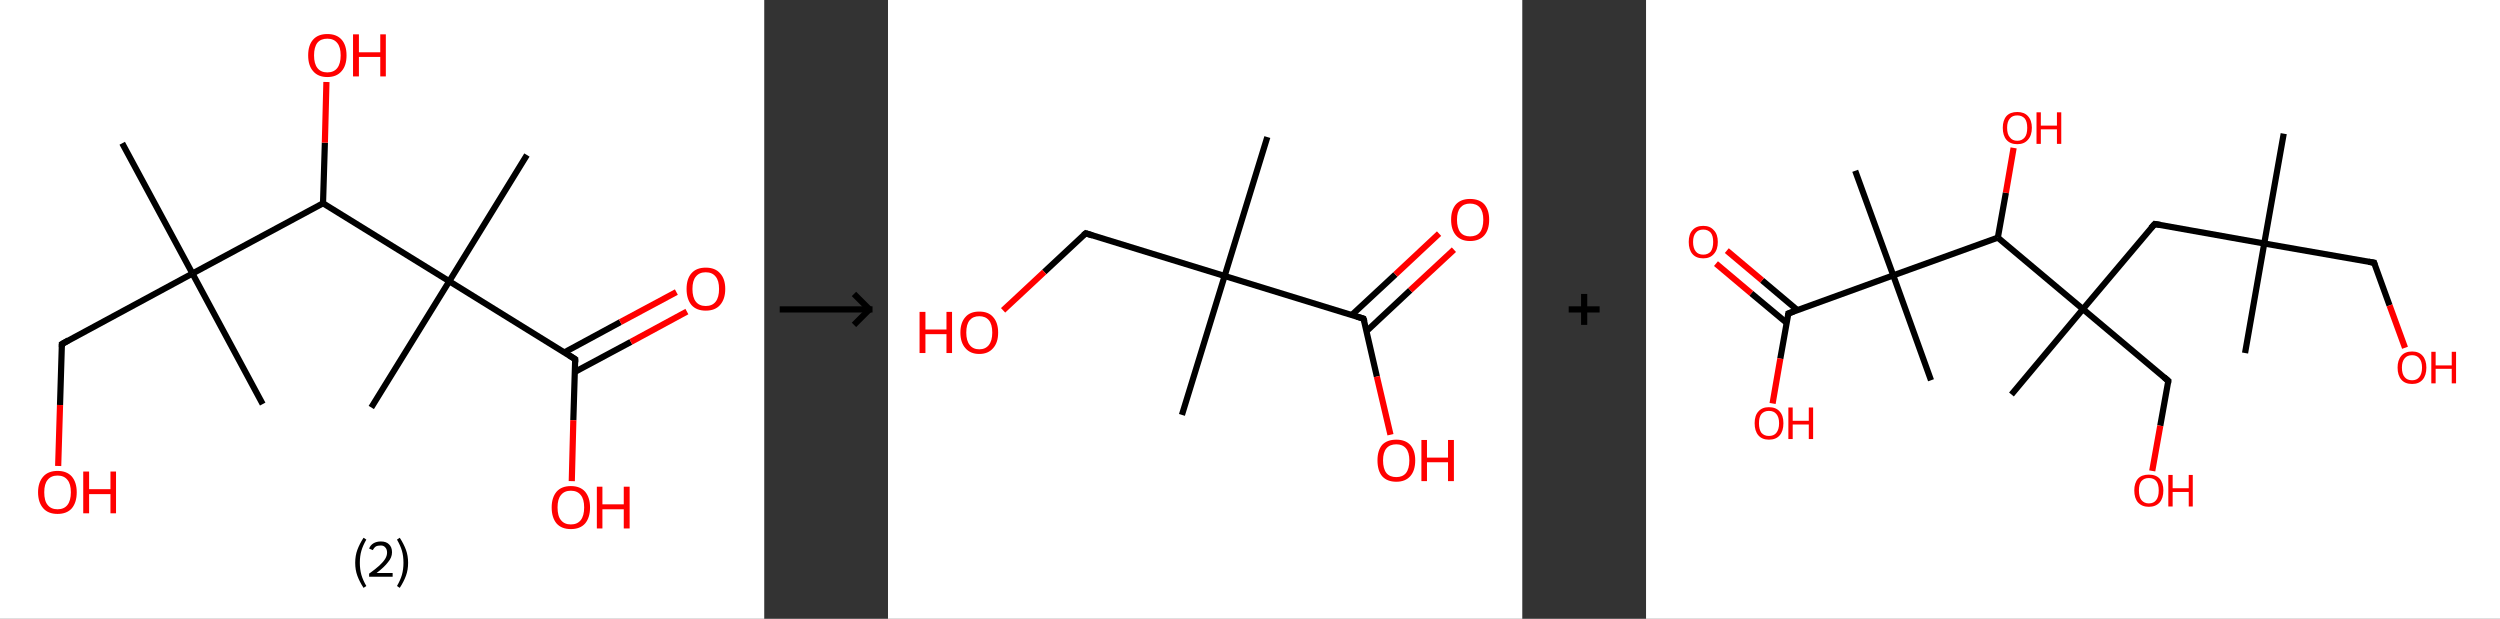 <?xml version='1.0' encoding='ASCII' standalone='yes'?>
<svg xmlns="http://www.w3.org/2000/svg" xmlns:xlink="http://www.w3.org/1999/xlink" version="1.1" width="808.0px" viewBox="0 0 808.0 200.0" height="200.0px">
  <rect x="0" y="0" width="808.0" height="200.0" fill="#333333" stroke="none"/>
  <g>
    <g transform="translate(0, 0) scale(1 1) "><!-- END OF HEADER -->
<rect style="opacity:1.0;fill:#FFFFFF;stroke:none" width="247.0" height="200.0" x="0.0" y="0.0"> </rect>
<path class="bond-0 atom-0 atom-1" d="M 39.5,46.3 L 62.2,88.4" style="fill:none;fill-rule:evenodd;stroke:#000000;stroke-width:2.0px;stroke-linecap:butt;stroke-linejoin:miter;stroke-opacity:1"/>
<path class="bond-1 atom-1 atom-2" d="M 62.2,88.4 L 84.9,130.6" style="fill:none;fill-rule:evenodd;stroke:#000000;stroke-width:2.0px;stroke-linecap:butt;stroke-linejoin:miter;stroke-opacity:1"/>
<path class="bond-2 atom-1 atom-3" d="M 62.2,88.4 L 20.0,111.2" style="fill:none;fill-rule:evenodd;stroke:#000000;stroke-width:2.0px;stroke-linecap:butt;stroke-linejoin:miter;stroke-opacity:1"/>
<path class="bond-3 atom-3 atom-4" d="M 20.0,111.2 L 19.4,130.9" style="fill:none;fill-rule:evenodd;stroke:#000000;stroke-width:2.0px;stroke-linecap:butt;stroke-linejoin:miter;stroke-opacity:1"/>
<path class="bond-3 atom-3 atom-4" d="M 19.4,130.9 L 18.8,150.6" style="fill:none;fill-rule:evenodd;stroke:#FF0000;stroke-width:2.0px;stroke-linecap:butt;stroke-linejoin:miter;stroke-opacity:1"/>
<path class="bond-4 atom-1 atom-5" d="M 62.2,88.4 L 104.4,65.7" style="fill:none;fill-rule:evenodd;stroke:#000000;stroke-width:2.0px;stroke-linecap:butt;stroke-linejoin:miter;stroke-opacity:1"/>
<path class="bond-5 atom-5 atom-6" d="M 104.4,65.7 L 105.0,46.1" style="fill:none;fill-rule:evenodd;stroke:#000000;stroke-width:2.0px;stroke-linecap:butt;stroke-linejoin:miter;stroke-opacity:1"/>
<path class="bond-5 atom-5 atom-6" d="M 105.0,46.1 L 105.5,26.5" style="fill:none;fill-rule:evenodd;stroke:#FF0000;stroke-width:2.0px;stroke-linecap:butt;stroke-linejoin:miter;stroke-opacity:1"/>
<path class="bond-6 atom-5 atom-7" d="M 104.4,65.7 L 145.2,90.9" style="fill:none;fill-rule:evenodd;stroke:#000000;stroke-width:2.0px;stroke-linecap:butt;stroke-linejoin:miter;stroke-opacity:1"/>
<path class="bond-7 atom-7 atom-8" d="M 145.2,90.9 L 120.0,131.7" style="fill:none;fill-rule:evenodd;stroke:#000000;stroke-width:2.0px;stroke-linecap:butt;stroke-linejoin:miter;stroke-opacity:1"/>
<path class="bond-8 atom-7 atom-9" d="M 145.2,90.9 L 170.3,50.1" style="fill:none;fill-rule:evenodd;stroke:#000000;stroke-width:2.0px;stroke-linecap:butt;stroke-linejoin:miter;stroke-opacity:1"/>
<path class="bond-9 atom-7 atom-10" d="M 145.2,90.9 L 185.9,116.1" style="fill:none;fill-rule:evenodd;stroke:#000000;stroke-width:2.0px;stroke-linecap:butt;stroke-linejoin:miter;stroke-opacity:1"/>
<path class="bond-10 atom-10 atom-11" d="M 185.8,120.2 L 203.9,110.5" style="fill:none;fill-rule:evenodd;stroke:#000000;stroke-width:2.0px;stroke-linecap:butt;stroke-linejoin:miter;stroke-opacity:1"/>
<path class="bond-10 atom-10 atom-11" d="M 203.9,110.5 L 222.0,100.7" style="fill:none;fill-rule:evenodd;stroke:#FF0000;stroke-width:2.0px;stroke-linecap:butt;stroke-linejoin:miter;stroke-opacity:1"/>
<path class="bond-10 atom-10 atom-11" d="M 182.4,113.9 L 200.5,104.1" style="fill:none;fill-rule:evenodd;stroke:#000000;stroke-width:2.0px;stroke-linecap:butt;stroke-linejoin:miter;stroke-opacity:1"/>
<path class="bond-10 atom-10 atom-11" d="M 200.5,104.1 L 218.6,94.4" style="fill:none;fill-rule:evenodd;stroke:#FF0000;stroke-width:2.0px;stroke-linecap:butt;stroke-linejoin:miter;stroke-opacity:1"/>
<path class="bond-11 atom-10 atom-12" d="M 185.9,116.1 L 185.3,135.8" style="fill:none;fill-rule:evenodd;stroke:#000000;stroke-width:2.0px;stroke-linecap:butt;stroke-linejoin:miter;stroke-opacity:1"/>
<path class="bond-11 atom-10 atom-12" d="M 185.3,135.8 L 184.8,155.5" style="fill:none;fill-rule:evenodd;stroke:#FF0000;stroke-width:2.0px;stroke-linecap:butt;stroke-linejoin:miter;stroke-opacity:1"/>
<path d="M 22.1,110.0 L 20.0,111.2 L 20.0,112.2" style="fill:none;stroke:#000000;stroke-width:2.0px;stroke-linecap:butt;stroke-linejoin:miter;stroke-opacity:1;"/>
<path d="M 183.9,114.8 L 185.9,116.1 L 185.9,117.1" style="fill:none;stroke:#000000;stroke-width:2.0px;stroke-linecap:butt;stroke-linejoin:miter;stroke-opacity:1;"/>
<path class="atom-4" d="M 12.3 159.1 Q 12.3 155.9, 14.0 154.0 Q 15.6 152.2, 18.6 152.2 Q 21.6 152.2, 23.2 154.0 Q 24.8 155.9, 24.8 159.1 Q 24.8 162.4, 23.2 164.3 Q 21.6 166.1, 18.6 166.1 Q 15.6 166.1, 14.0 164.3 Q 12.3 162.4, 12.3 159.1 M 18.6 164.6 Q 20.7 164.6, 21.8 163.2 Q 22.9 161.8, 22.9 159.1 Q 22.9 156.4, 21.8 155.1 Q 20.7 153.7, 18.6 153.7 Q 16.5 153.7, 15.4 155.1 Q 14.3 156.4, 14.3 159.1 Q 14.3 161.9, 15.4 163.2 Q 16.5 164.6, 18.6 164.6 " fill="#FF0000"/>
<path class="atom-4" d="M 26.9 152.4 L 28.8 152.4 L 28.8 158.1 L 35.7 158.1 L 35.7 152.4 L 37.5 152.4 L 37.5 165.9 L 35.7 165.9 L 35.7 159.7 L 28.8 159.7 L 28.8 165.9 L 26.9 165.9 L 26.9 152.4 " fill="#FF0000"/>
<path class="atom-6" d="M 99.6 17.9 Q 99.6 14.6, 101.2 12.8 Q 102.8 11.0, 105.8 11.0 Q 108.8 11.0, 110.4 12.8 Q 112.0 14.6, 112.0 17.9 Q 112.0 21.2, 110.4 23.0 Q 108.8 24.9, 105.8 24.9 Q 102.8 24.9, 101.2 23.0 Q 99.6 21.2, 99.6 17.9 M 105.8 23.4 Q 107.9 23.4, 109.0 22.0 Q 110.1 20.6, 110.1 17.9 Q 110.1 15.2, 109.0 13.9 Q 107.9 12.5, 105.8 12.5 Q 103.7 12.5, 102.6 13.8 Q 101.5 15.2, 101.5 17.9 Q 101.5 20.6, 102.6 22.0 Q 103.7 23.4, 105.8 23.4 " fill="#FF0000"/>
<path class="atom-6" d="M 114.1 11.1 L 116.0 11.1 L 116.0 16.9 L 122.9 16.9 L 122.9 11.1 L 124.7 11.1 L 124.7 24.7 L 122.9 24.7 L 122.9 18.4 L 116.0 18.4 L 116.0 24.7 L 114.1 24.7 L 114.1 11.1 " fill="#FF0000"/>
<path class="atom-11" d="M 221.9 93.4 Q 221.9 90.1, 223.5 88.3 Q 225.1 86.5, 228.1 86.5 Q 231.1 86.5, 232.7 88.3 Q 234.4 90.1, 234.4 93.4 Q 234.4 96.7, 232.7 98.6 Q 231.1 100.4, 228.1 100.4 Q 225.1 100.4, 223.5 98.6 Q 221.9 96.7, 221.9 93.4 M 228.1 98.9 Q 230.2 98.9, 231.3 97.5 Q 232.4 96.1, 232.4 93.4 Q 232.4 90.7, 231.3 89.4 Q 230.2 88.0, 228.1 88.0 Q 226.0 88.0, 224.9 89.4 Q 223.8 90.7, 223.8 93.4 Q 223.8 96.1, 224.9 97.5 Q 226.0 98.9, 228.1 98.9 " fill="#FF0000"/>
<path class="atom-12" d="M 178.3 164.0 Q 178.3 160.8, 179.9 158.9 Q 181.5 157.1, 184.5 157.1 Q 187.5 157.1, 189.1 158.9 Q 190.7 160.8, 190.7 164.0 Q 190.7 167.3, 189.1 169.2 Q 187.5 171.0, 184.5 171.0 Q 181.5 171.0, 179.9 169.2 Q 178.3 167.3, 178.3 164.0 M 184.5 169.5 Q 186.6 169.5, 187.7 168.1 Q 188.8 166.7, 188.8 164.0 Q 188.8 161.3, 187.7 160.0 Q 186.6 158.6, 184.5 158.6 Q 182.4 158.6, 181.3 160.0 Q 180.2 161.3, 180.2 164.0 Q 180.2 166.8, 181.3 168.1 Q 182.4 169.5, 184.5 169.5 " fill="#FF0000"/>
<path class="atom-12" d="M 192.9 157.3 L 194.7 157.3 L 194.7 163.0 L 201.6 163.0 L 201.6 157.3 L 203.5 157.3 L 203.5 170.8 L 201.6 170.8 L 201.6 164.6 L 194.7 164.6 L 194.7 170.8 L 192.9 170.8 L 192.9 157.3 " fill="#FF0000"/>
<path class="legend" d="M 114.8 181.9 Q 114.8 179.6, 115.5 177.7 Q 116.2 175.8, 117.5 173.8 L 118.4 174.4 Q 117.3 176.3, 116.8 178.0 Q 116.3 179.7, 116.3 181.9 Q 116.3 184.0, 116.8 185.8 Q 117.3 187.5, 118.4 189.4 L 117.5 190.0 Q 116.2 188.0, 115.5 186.1 Q 114.8 184.2, 114.8 181.9 " fill="#000000"/>
<path class="legend" d="M 119.3 177.3 Q 119.7 176.2, 120.7 175.6 Q 121.7 175.0, 123.1 175.0 Q 124.8 175.0, 125.7 175.9 Q 126.7 176.8, 126.7 178.5 Q 126.7 180.2, 125.4 181.7 Q 124.2 183.3, 121.7 185.2 L 126.9 185.2 L 126.9 186.4 L 119.3 186.4 L 119.3 185.4 Q 121.4 183.9, 122.6 182.8 Q 123.9 181.6, 124.5 180.6 Q 125.1 179.6, 125.1 178.6 Q 125.1 177.5, 124.5 176.9 Q 124.0 176.3, 123.1 176.3 Q 122.1 176.3, 121.5 176.6 Q 120.9 177.0, 120.5 177.8 L 119.3 177.3 " fill="#000000"/>
<path class="legend" d="M 131.9 181.9 Q 131.9 184.2, 131.2 186.1 Q 130.5 188.0, 129.2 190.0 L 128.3 189.4 Q 129.4 187.5, 129.9 185.8 Q 130.4 184.0, 130.4 181.9 Q 130.4 179.7, 129.9 178.0 Q 129.4 176.3, 128.3 174.4 L 129.2 173.8 Q 130.5 175.8, 131.2 177.7 Q 131.9 179.6, 131.9 181.9 " fill="#000000"/>
</g>
    <g transform="translate(247.0, 0) scale(1 1) "><line x1="5" y1="100" x2="35" y2="100" style="stroke:rgb(0,0,0);stroke-width:2"/>
  <line x1="34" y1="100" x2="29" y2="95" style="stroke:rgb(0,0,0);stroke-width:2"/>
  <line x1="34" y1="100" x2="29" y2="105" style="stroke:rgb(0,0,0);stroke-width:2"/>
</g>
    <g transform="translate(287.0, 0) scale(1 1) "><!-- END OF HEADER -->
<rect style="opacity:1.0;fill:#FFFFFF;stroke:none" width="205.0" height="200.0" x="0.0" y="0.0"> </rect>
<path class="bond-0 atom-0 atom-1" d="M 122.6,44.3 L 108.8,89.2" style="fill:none;fill-rule:evenodd;stroke:#000000;stroke-width:2.0px;stroke-linecap:butt;stroke-linejoin:miter;stroke-opacity:1"/>
<path class="bond-1 atom-1 atom-2" d="M 108.8,89.2 L 95.0,134.1" style="fill:none;fill-rule:evenodd;stroke:#000000;stroke-width:2.0px;stroke-linecap:butt;stroke-linejoin:miter;stroke-opacity:1"/>
<path class="bond-2 atom-1 atom-3" d="M 108.8,89.2 L 63.9,75.4" style="fill:none;fill-rule:evenodd;stroke:#000000;stroke-width:2.0px;stroke-linecap:butt;stroke-linejoin:miter;stroke-opacity:1"/>
<path class="bond-3 atom-3 atom-4" d="M 63.9,75.4 L 50.5,87.9" style="fill:none;fill-rule:evenodd;stroke:#000000;stroke-width:2.0px;stroke-linecap:butt;stroke-linejoin:miter;stroke-opacity:1"/>
<path class="bond-3 atom-3 atom-4" d="M 50.5,87.9 L 37.2,100.3" style="fill:none;fill-rule:evenodd;stroke:#FF0000;stroke-width:2.0px;stroke-linecap:butt;stroke-linejoin:miter;stroke-opacity:1"/>
<path class="bond-4 atom-1 atom-5" d="M 108.8,89.2 L 153.7,103.0" style="fill:none;fill-rule:evenodd;stroke:#000000;stroke-width:2.0px;stroke-linecap:butt;stroke-linejoin:miter;stroke-opacity:1"/>
<path class="bond-5 atom-5 atom-6" d="M 154.7,107.0 L 168.8,93.8" style="fill:none;fill-rule:evenodd;stroke:#000000;stroke-width:2.0px;stroke-linecap:butt;stroke-linejoin:miter;stroke-opacity:1"/>
<path class="bond-5 atom-5 atom-6" d="M 168.8,93.8 L 182.9,80.7" style="fill:none;fill-rule:evenodd;stroke:#FF0000;stroke-width:2.0px;stroke-linecap:butt;stroke-linejoin:miter;stroke-opacity:1"/>
<path class="bond-5 atom-5 atom-6" d="M 149.9,101.8 L 164.0,88.7" style="fill:none;fill-rule:evenodd;stroke:#000000;stroke-width:2.0px;stroke-linecap:butt;stroke-linejoin:miter;stroke-opacity:1"/>
<path class="bond-5 atom-5 atom-6" d="M 164.0,88.7 L 178.1,75.5" style="fill:none;fill-rule:evenodd;stroke:#FF0000;stroke-width:2.0px;stroke-linecap:butt;stroke-linejoin:miter;stroke-opacity:1"/>
<path class="bond-6 atom-5 atom-7" d="M 153.7,103.0 L 158.0,121.7" style="fill:none;fill-rule:evenodd;stroke:#000000;stroke-width:2.0px;stroke-linecap:butt;stroke-linejoin:miter;stroke-opacity:1"/>
<path class="bond-6 atom-5 atom-7" d="M 158.0,121.7 L 162.4,140.5" style="fill:none;fill-rule:evenodd;stroke:#FF0000;stroke-width:2.0px;stroke-linecap:butt;stroke-linejoin:miter;stroke-opacity:1"/>
<path d="M 66.1,76.1 L 63.9,75.4 L 63.2,76.0" style="fill:none;stroke:#000000;stroke-width:2.0px;stroke-linecap:butt;stroke-linejoin:miter;stroke-opacity:1;"/>
<path d="M 151.5,102.3 L 153.7,103.0 L 154.0,103.9" style="fill:none;stroke:#000000;stroke-width:2.0px;stroke-linecap:butt;stroke-linejoin:miter;stroke-opacity:1;"/>
<path class="atom-4" d="M 10.2 100.8 L 12.1 100.8 L 12.1 106.5 L 18.9 106.5 L 18.9 100.8 L 20.7 100.8 L 20.7 114.1 L 18.9 114.1 L 18.9 108.0 L 12.1 108.0 L 12.1 114.1 L 10.2 114.1 L 10.2 100.8 " fill="#FF0000"/>
<path class="atom-4" d="M 23.4 107.5 Q 23.4 104.3, 25.0 102.5 Q 26.5 100.7, 29.5 100.7 Q 32.5 100.7, 34.0 102.5 Q 35.6 104.3, 35.6 107.5 Q 35.6 110.7, 34.0 112.5 Q 32.4 114.4, 29.5 114.4 Q 26.6 114.4, 25.0 112.5 Q 23.4 110.7, 23.4 107.5 M 29.5 112.9 Q 31.5 112.9, 32.6 111.5 Q 33.7 110.1, 33.7 107.5 Q 33.7 104.8, 32.6 103.5 Q 31.5 102.2, 29.5 102.2 Q 27.5 102.2, 26.4 103.5 Q 25.3 104.8, 25.3 107.5 Q 25.3 110.1, 26.4 111.5 Q 27.5 112.9, 29.5 112.9 " fill="#FF0000"/>
<path class="atom-6" d="M 182.0 71.0 Q 182.0 67.8, 183.6 66.0 Q 185.2 64.3, 188.1 64.3 Q 191.1 64.3, 192.7 66.0 Q 194.3 67.8, 194.3 71.0 Q 194.3 74.3, 192.7 76.1 Q 191.1 77.9, 188.1 77.9 Q 185.2 77.9, 183.6 76.1 Q 182.0 74.3, 182.0 71.0 M 188.1 76.4 Q 190.2 76.4, 191.3 75.1 Q 192.4 73.7, 192.4 71.0 Q 192.4 68.4, 191.3 67.1 Q 190.2 65.8, 188.1 65.8 Q 186.1 65.8, 185.0 67.1 Q 183.9 68.4, 183.9 71.0 Q 183.9 73.7, 185.0 75.1 Q 186.1 76.4, 188.1 76.4 " fill="#FF0000"/>
<path class="atom-7" d="M 158.2 148.8 Q 158.2 145.6, 159.7 143.8 Q 161.3 142.1, 164.3 142.1 Q 167.2 142.1, 168.8 143.8 Q 170.4 145.6, 170.4 148.8 Q 170.4 152.1, 168.8 153.9 Q 167.2 155.7, 164.3 155.7 Q 161.3 155.7, 159.7 153.9 Q 158.2 152.1, 158.2 148.8 M 164.3 154.2 Q 166.3 154.2, 167.4 152.9 Q 168.5 151.5, 168.5 148.8 Q 168.5 146.2, 167.4 144.9 Q 166.3 143.6, 164.3 143.6 Q 162.2 143.6, 161.1 144.9 Q 160.0 146.2, 160.0 148.8 Q 160.0 151.5, 161.1 152.9 Q 162.2 154.2, 164.3 154.2 " fill="#FF0000"/>
<path class="atom-7" d="M 172.4 142.2 L 174.2 142.2 L 174.2 147.9 L 181.0 147.9 L 181.0 142.2 L 182.9 142.2 L 182.9 155.5 L 181.0 155.5 L 181.0 149.4 L 174.2 149.4 L 174.2 155.5 L 172.4 155.5 L 172.4 142.2 " fill="#FF0000"/>
</g>
    <g transform="translate(492.0, 0) scale(1 1) "><line x1="15" y1="100" x2="25" y2="100" style="stroke:rgb(0,0,0);stroke-width:2"/>
  <line x1="20" y1="95" x2="20" y2="105" style="stroke:rgb(0,0,0);stroke-width:2"/>
</g>
    <g transform="translate(532.0, 0) scale(1 1) "><!-- END OF HEADER -->
<rect style="opacity:1.0;fill:#FFFFFF;stroke:none" width="276.0" height="200.0" x="0.0" y="0.0"> </rect>
<path class="bond-0 atom-0 atom-1" d="M 206.1,43.2 L 199.8,78.7" style="fill:none;fill-rule:evenodd;stroke:#000000;stroke-width:2.0px;stroke-linecap:butt;stroke-linejoin:miter;stroke-opacity:1"/>
<path class="bond-1 atom-1 atom-2" d="M 199.8,78.7 L 193.6,114.1" style="fill:none;fill-rule:evenodd;stroke:#000000;stroke-width:2.0px;stroke-linecap:butt;stroke-linejoin:miter;stroke-opacity:1"/>
<path class="bond-2 atom-1 atom-3" d="M 199.8,78.7 L 235.3,84.9" style="fill:none;fill-rule:evenodd;stroke:#000000;stroke-width:2.0px;stroke-linecap:butt;stroke-linejoin:miter;stroke-opacity:1"/>
<path class="bond-3 atom-3 atom-4" d="M 235.3,84.9 L 240.3,98.7" style="fill:none;fill-rule:evenodd;stroke:#000000;stroke-width:2.0px;stroke-linecap:butt;stroke-linejoin:miter;stroke-opacity:1"/>
<path class="bond-3 atom-3 atom-4" d="M 240.3,98.7 L 245.3,112.4" style="fill:none;fill-rule:evenodd;stroke:#FF0000;stroke-width:2.0px;stroke-linecap:butt;stroke-linejoin:miter;stroke-opacity:1"/>
<path class="bond-4 atom-1 atom-5" d="M 199.8,78.7 L 164.4,72.4" style="fill:none;fill-rule:evenodd;stroke:#000000;stroke-width:2.0px;stroke-linecap:butt;stroke-linejoin:miter;stroke-opacity:1"/>
<path class="bond-5 atom-5 atom-6" d="M 164.4,72.4 L 141.2,99.9" style="fill:none;fill-rule:evenodd;stroke:#000000;stroke-width:2.0px;stroke-linecap:butt;stroke-linejoin:miter;stroke-opacity:1"/>
<path class="bond-6 atom-6 atom-7" d="M 141.2,99.9 L 118.1,127.5" style="fill:none;fill-rule:evenodd;stroke:#000000;stroke-width:2.0px;stroke-linecap:butt;stroke-linejoin:miter;stroke-opacity:1"/>
<path class="bond-7 atom-6 atom-8" d="M 141.2,99.9 L 168.8,123.1" style="fill:none;fill-rule:evenodd;stroke:#000000;stroke-width:2.0px;stroke-linecap:butt;stroke-linejoin:miter;stroke-opacity:1"/>
<path class="bond-8 atom-8 atom-9" d="M 168.8,123.1 L 166.2,137.6" style="fill:none;fill-rule:evenodd;stroke:#000000;stroke-width:2.0px;stroke-linecap:butt;stroke-linejoin:miter;stroke-opacity:1"/>
<path class="bond-8 atom-8 atom-9" d="M 166.2,137.6 L 163.6,152.2" style="fill:none;fill-rule:evenodd;stroke:#FF0000;stroke-width:2.0px;stroke-linecap:butt;stroke-linejoin:miter;stroke-opacity:1"/>
<path class="bond-9 atom-6 atom-10" d="M 141.2,99.9 L 113.7,76.8" style="fill:none;fill-rule:evenodd;stroke:#000000;stroke-width:2.0px;stroke-linecap:butt;stroke-linejoin:miter;stroke-opacity:1"/>
<path class="bond-10 atom-10 atom-11" d="M 113.7,76.8 L 116.3,62.3" style="fill:none;fill-rule:evenodd;stroke:#000000;stroke-width:2.0px;stroke-linecap:butt;stroke-linejoin:miter;stroke-opacity:1"/>
<path class="bond-10 atom-10 atom-11" d="M 116.3,62.3 L 118.8,47.8" style="fill:none;fill-rule:evenodd;stroke:#FF0000;stroke-width:2.0px;stroke-linecap:butt;stroke-linejoin:miter;stroke-opacity:1"/>
<path class="bond-11 atom-10 atom-12" d="M 113.7,76.8 L 79.9,89.0" style="fill:none;fill-rule:evenodd;stroke:#000000;stroke-width:2.0px;stroke-linecap:butt;stroke-linejoin:miter;stroke-opacity:1"/>
<path class="bond-12 atom-12 atom-13" d="M 79.9,89.0 L 92.1,122.9" style="fill:none;fill-rule:evenodd;stroke:#000000;stroke-width:2.0px;stroke-linecap:butt;stroke-linejoin:miter;stroke-opacity:1"/>
<path class="bond-13 atom-12 atom-14" d="M 79.9,89.0 L 67.6,55.2" style="fill:none;fill-rule:evenodd;stroke:#000000;stroke-width:2.0px;stroke-linecap:butt;stroke-linejoin:miter;stroke-opacity:1"/>
<path class="bond-14 atom-12 atom-15" d="M 79.9,89.0 L 46.0,101.3" style="fill:none;fill-rule:evenodd;stroke:#000000;stroke-width:2.0px;stroke-linecap:butt;stroke-linejoin:miter;stroke-opacity:1"/>
<path class="bond-15 atom-15 atom-16" d="M 49.0,100.3 L 37.5,90.6" style="fill:none;fill-rule:evenodd;stroke:#000000;stroke-width:2.0px;stroke-linecap:butt;stroke-linejoin:miter;stroke-opacity:1"/>
<path class="bond-15 atom-15 atom-16" d="M 37.5,90.6 L 26.1,81.0" style="fill:none;fill-rule:evenodd;stroke:#FF0000;stroke-width:2.0px;stroke-linecap:butt;stroke-linejoin:miter;stroke-opacity:1"/>
<path class="bond-15 atom-15 atom-16" d="M 45.5,104.4 L 34.0,94.8" style="fill:none;fill-rule:evenodd;stroke:#000000;stroke-width:2.0px;stroke-linecap:butt;stroke-linejoin:miter;stroke-opacity:1"/>
<path class="bond-15 atom-15 atom-16" d="M 34.0,94.8 L 22.6,85.2" style="fill:none;fill-rule:evenodd;stroke:#FF0000;stroke-width:2.0px;stroke-linecap:butt;stroke-linejoin:miter;stroke-opacity:1"/>
<path class="bond-16 atom-15 atom-17" d="M 46.0,101.3 L 43.4,115.9" style="fill:none;fill-rule:evenodd;stroke:#000000;stroke-width:2.0px;stroke-linecap:butt;stroke-linejoin:miter;stroke-opacity:1"/>
<path class="bond-16 atom-15 atom-17" d="M 43.4,115.9 L 40.9,130.4" style="fill:none;fill-rule:evenodd;stroke:#FF0000;stroke-width:2.0px;stroke-linecap:butt;stroke-linejoin:miter;stroke-opacity:1"/>
<path d="M 233.5,84.6 L 235.3,84.9 L 235.5,85.6" style="fill:none;stroke:#000000;stroke-width:2.0px;stroke-linecap:butt;stroke-linejoin:miter;stroke-opacity:1;"/>
<path d="M 166.2,72.7 L 164.4,72.4 L 163.2,73.7" style="fill:none;stroke:#000000;stroke-width:2.0px;stroke-linecap:butt;stroke-linejoin:miter;stroke-opacity:1;"/>
<path d="M 167.4,121.9 L 168.8,123.1 L 168.7,123.8" style="fill:none;stroke:#000000;stroke-width:2.0px;stroke-linecap:butt;stroke-linejoin:miter;stroke-opacity:1;"/>
<path d="M 47.7,100.7 L 46.0,101.3 L 45.9,102.0" style="fill:none;stroke:#000000;stroke-width:2.0px;stroke-linecap:butt;stroke-linejoin:miter;stroke-opacity:1;"/>
<path class="atom-4" d="M 242.9 118.8 Q 242.9 116.4, 244.1 115.0 Q 245.3 113.6, 247.6 113.6 Q 249.8 113.6, 251.0 115.0 Q 252.2 116.4, 252.2 118.8 Q 252.2 121.3, 251.0 122.7 Q 249.8 124.1, 247.6 124.1 Q 245.3 124.1, 244.1 122.7 Q 242.9 121.3, 242.9 118.8 M 247.6 122.9 Q 249.1 122.9, 249.9 121.9 Q 250.8 120.8, 250.8 118.8 Q 250.8 116.8, 249.9 115.8 Q 249.1 114.8, 247.6 114.8 Q 246.0 114.8, 245.2 115.8 Q 244.3 116.8, 244.3 118.8 Q 244.3 120.9, 245.2 121.9 Q 246.0 122.9, 247.6 122.9 " fill="#FF0000"/>
<path class="atom-4" d="M 253.8 113.7 L 255.2 113.7 L 255.2 118.1 L 260.4 118.1 L 260.4 113.7 L 261.8 113.7 L 261.8 123.9 L 260.4 123.9 L 260.4 119.2 L 255.2 119.2 L 255.2 123.9 L 253.8 123.9 L 253.8 113.7 " fill="#FF0000"/>
<path class="atom-9" d="M 157.8 158.5 Q 157.8 156.1, 159.0 154.7 Q 160.2 153.4, 162.5 153.4 Q 164.8 153.4, 166.0 154.7 Q 167.2 156.1, 167.2 158.5 Q 167.2 161.0, 166.0 162.4 Q 164.7 163.8, 162.5 163.8 Q 160.3 163.8, 159.0 162.4 Q 157.8 161.0, 157.8 158.5 M 162.5 162.7 Q 164.1 162.7, 164.9 161.6 Q 165.7 160.6, 165.7 158.5 Q 165.7 156.5, 164.9 155.5 Q 164.1 154.5, 162.5 154.5 Q 161.0 154.5, 160.1 155.5 Q 159.3 156.5, 159.3 158.5 Q 159.3 160.6, 160.1 161.6 Q 161.0 162.7, 162.5 162.7 " fill="#FF0000"/>
<path class="atom-9" d="M 168.8 153.5 L 170.2 153.5 L 170.2 157.8 L 175.4 157.8 L 175.4 153.5 L 176.7 153.5 L 176.7 163.7 L 175.4 163.7 L 175.4 159.0 L 170.2 159.0 L 170.2 163.7 L 168.8 163.7 L 168.8 153.5 " fill="#FF0000"/>
<path class="atom-11" d="M 115.3 41.3 Q 115.3 38.9, 116.5 37.5 Q 117.7 36.2, 120.0 36.2 Q 122.2 36.2, 123.4 37.5 Q 124.7 38.9, 124.7 41.3 Q 124.7 43.8, 123.4 45.2 Q 122.2 46.6, 120.0 46.6 Q 117.7 46.6, 116.5 45.2 Q 115.3 43.8, 115.3 41.3 M 120.0 45.5 Q 121.5 45.5, 122.4 44.4 Q 123.2 43.4, 123.2 41.3 Q 123.2 39.3, 122.4 38.3 Q 121.5 37.3, 120.0 37.3 Q 118.4 37.3, 117.6 38.3 Q 116.7 39.3, 116.7 41.3 Q 116.7 43.4, 117.6 44.4 Q 118.4 45.5, 120.0 45.5 " fill="#FF0000"/>
<path class="atom-11" d="M 126.2 36.3 L 127.6 36.3 L 127.6 40.6 L 132.8 40.6 L 132.8 36.3 L 134.2 36.3 L 134.2 46.5 L 132.8 46.5 L 132.8 41.8 L 127.6 41.8 L 127.6 46.5 L 126.2 46.5 L 126.2 36.3 " fill="#FF0000"/>
<path class="atom-16" d="M 13.8 78.2 Q 13.8 75.7, 15.0 74.4 Q 16.2 73.0, 18.5 73.0 Q 20.7 73.0, 21.9 74.4 Q 23.2 75.7, 23.2 78.2 Q 23.2 80.7, 21.9 82.1 Q 20.7 83.5, 18.5 83.5 Q 16.2 83.5, 15.0 82.1 Q 13.8 80.7, 13.8 78.2 M 18.5 82.3 Q 20.0 82.3, 20.9 81.3 Q 21.7 80.2, 21.7 78.2 Q 21.7 76.2, 20.9 75.2 Q 20.0 74.2, 18.5 74.2 Q 16.9 74.2, 16.1 75.2 Q 15.2 76.2, 15.2 78.2 Q 15.2 80.2, 16.1 81.3 Q 16.9 82.3, 18.5 82.3 " fill="#FF0000"/>
<path class="atom-17" d="M 35.1 136.8 Q 35.1 134.3, 36.3 133.0 Q 37.5 131.6, 39.7 131.6 Q 42.0 131.6, 43.2 133.0 Q 44.4 134.3, 44.4 136.8 Q 44.4 139.3, 43.2 140.7 Q 42.0 142.1, 39.7 142.1 Q 37.5 142.1, 36.3 140.7 Q 35.1 139.3, 35.1 136.8 M 39.7 140.9 Q 41.3 140.9, 42.1 139.9 Q 43.0 138.8, 43.0 136.8 Q 43.0 134.8, 42.1 133.8 Q 41.3 132.8, 39.7 132.8 Q 38.2 132.8, 37.3 133.8 Q 36.5 134.8, 36.5 136.8 Q 36.5 138.8, 37.3 139.9 Q 38.2 140.9, 39.7 140.9 " fill="#FF0000"/>
<path class="atom-17" d="M 46.0 131.7 L 47.4 131.7 L 47.4 136.0 L 52.6 136.0 L 52.6 131.7 L 54.0 131.7 L 54.0 141.9 L 52.6 141.9 L 52.6 137.2 L 47.4 137.2 L 47.4 141.9 L 46.0 141.9 L 46.0 131.7 " fill="#FF0000"/>
</g>
  </g>
</svg>
